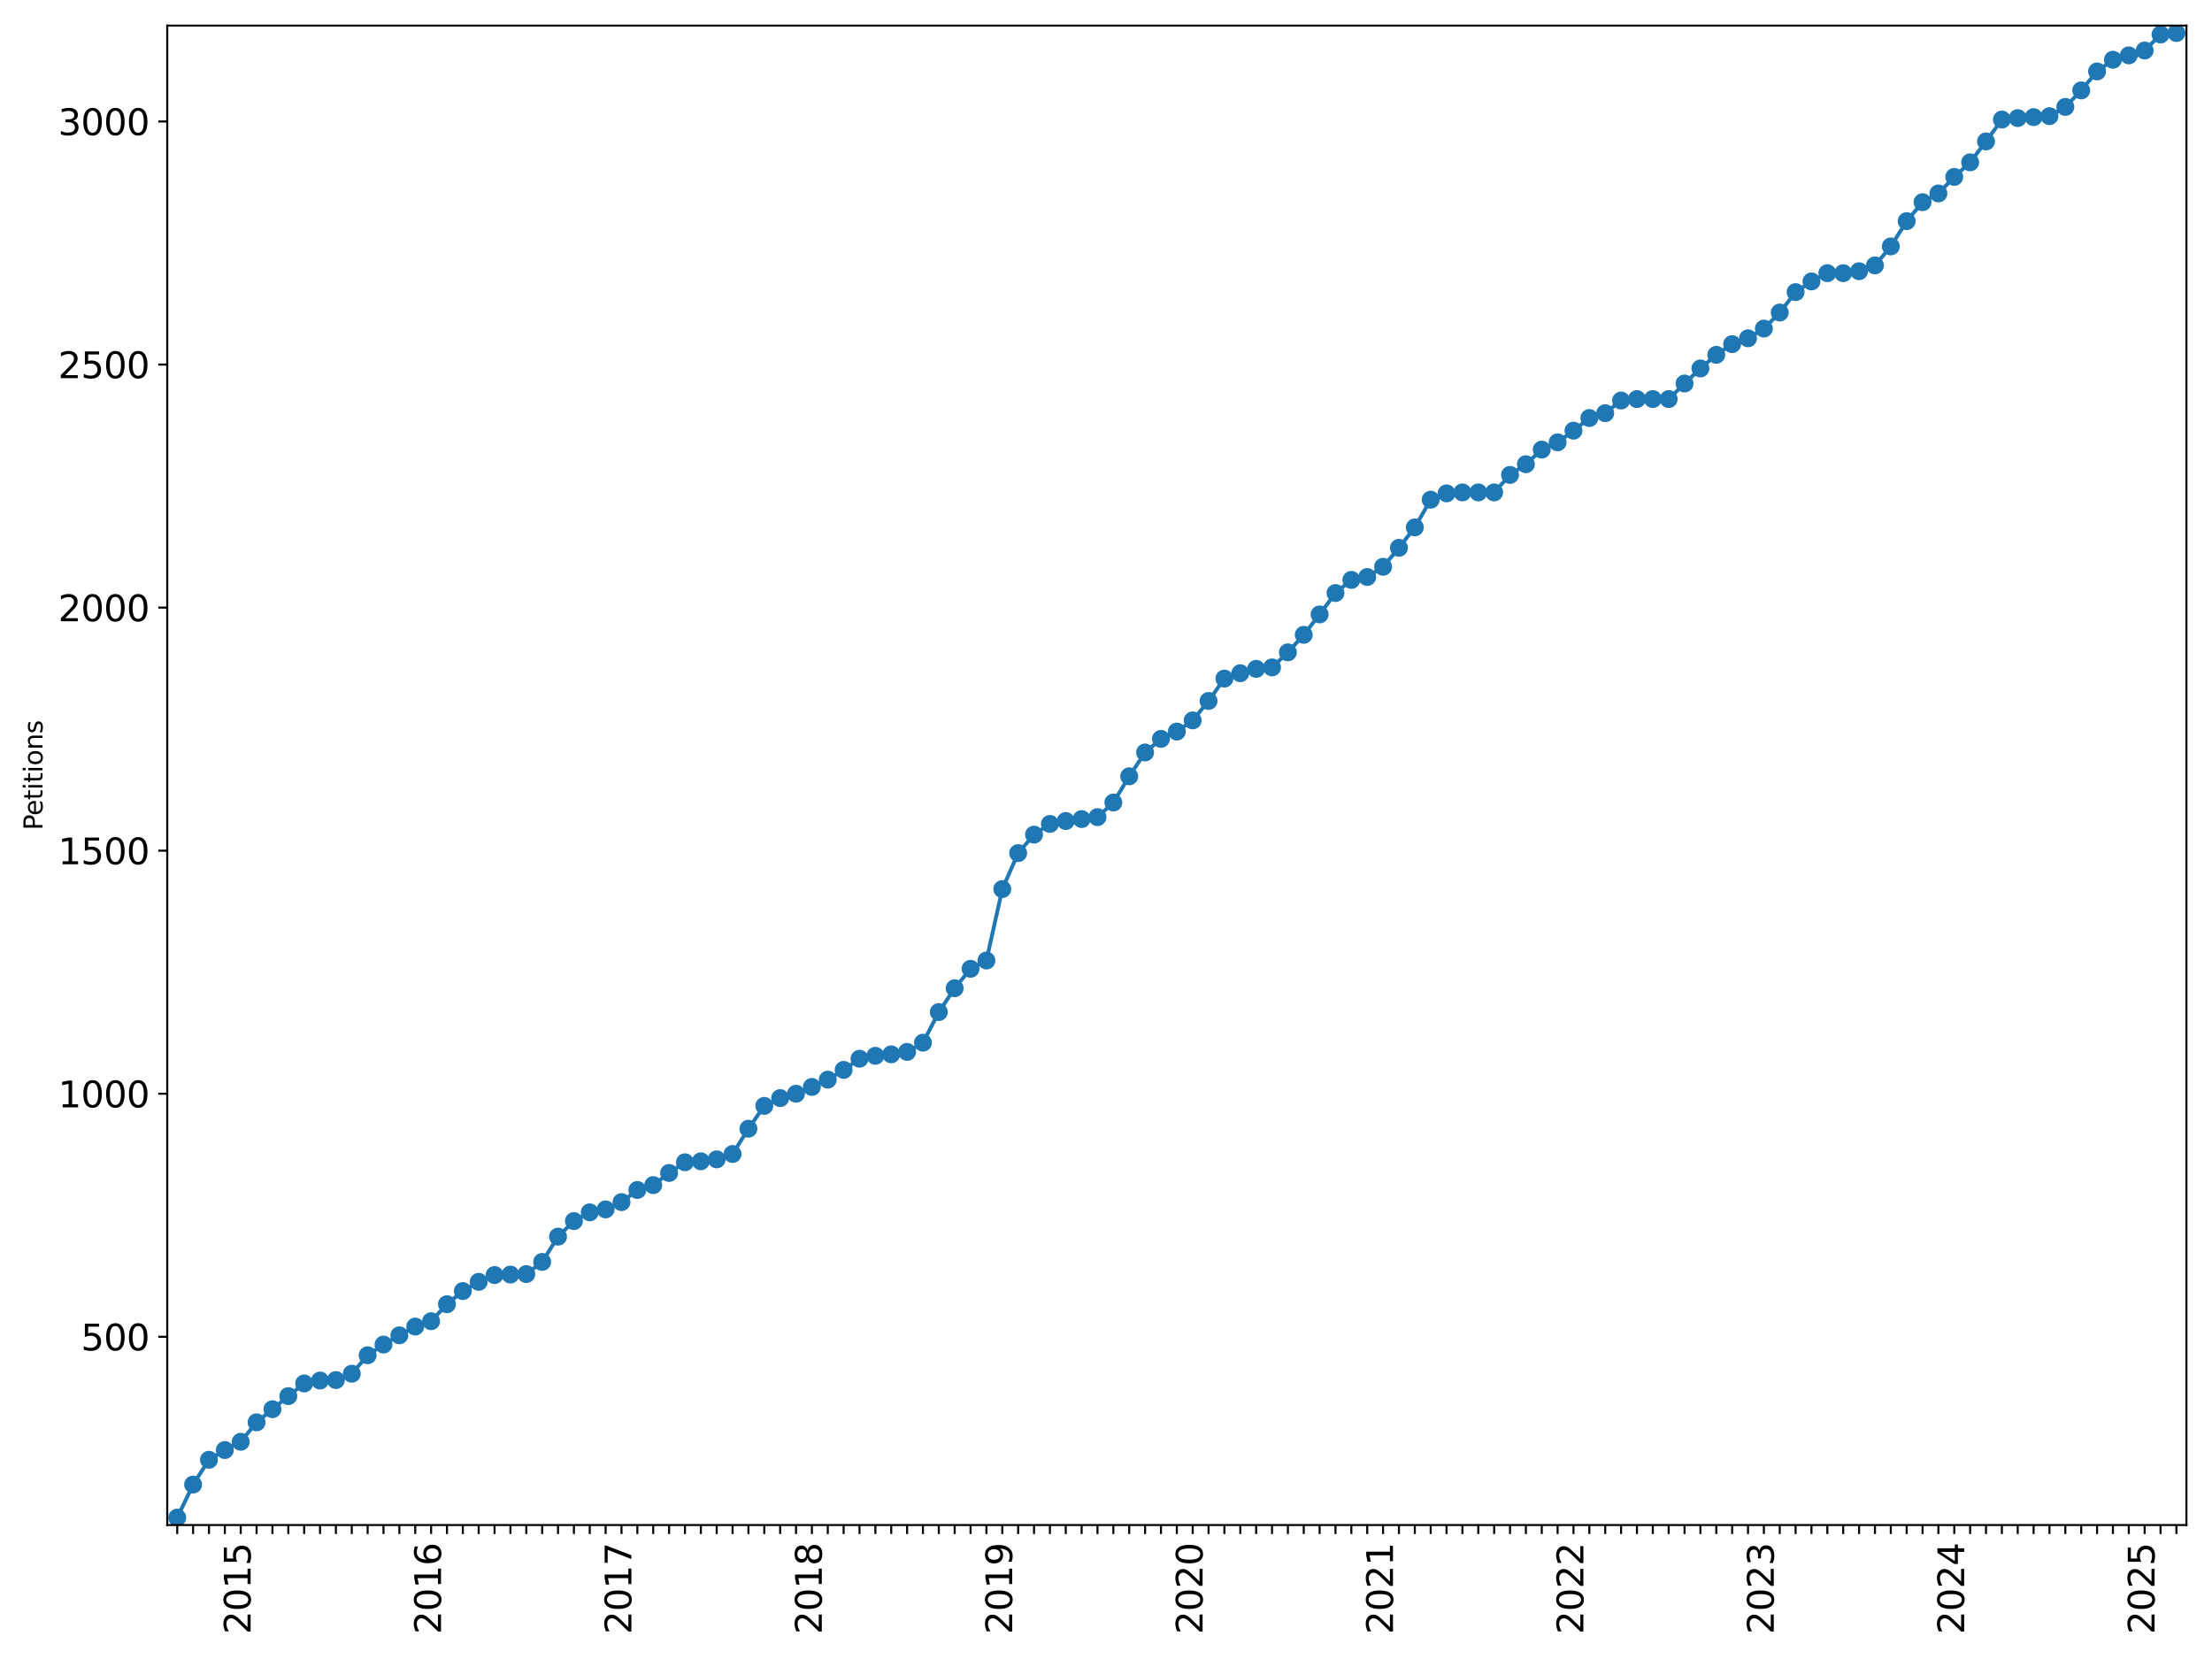 <?xml version="1.0" encoding="utf-8" standalone="no"?>
<!DOCTYPE svg PUBLIC "-//W3C//DTD SVG 1.1//EN"
  "http://www.w3.org/Graphics/SVG/1.1/DTD/svg11.dtd">
<svg xmlns:xlink="http://www.w3.org/1999/xlink" width="864pt" height="648pt" viewBox="0 0 864 648" xmlns="http://www.w3.org/2000/svg" version="1.1">
 <defs>
  <style type="text/css">*{stroke-linejoin: round; stroke-linecap: butt}</style>
 </defs>
 <g id="figure_1">
  <g id="patch_1">
   <path d="M 0 648 
L 864 648 
L 864 0 
L 0 0 
z
" style="fill: #ffffff"/>
  </g>
  <g id="axes_1">
   <g id="patch_2">
    <path d="M 65.325 595.675 
L 854 595.675 
L 854 10 
L 65.325 10 
z
" style="fill: #ffffff"/>
   </g>
   <g id="matplotlib.axis_1">
    <g id="xtick_1">
     <g id="line2d_1">
      <defs>
       <path id="m53dbce9180" d="M 0 0 
L 0 3.5 
" style="stroke: #000000; stroke-width: 0.8"/>
      </defs>
      <g>
       <use xlink:href="#m53dbce9180" x="69.229" y="595.675" style="stroke: #000000; stroke-width: 0.8"/>
      </g>
     </g>
    </g>
    <g id="xtick_2">
     <g id="line2d_2">
      <g>
       <use xlink:href="#m53dbce9180" x="75.427" y="595.675" style="stroke: #000000; stroke-width: 0.8"/>
      </g>
     </g>
    </g>
    <g id="xtick_3">
     <g id="line2d_3">
      <g>
       <use xlink:href="#m53dbce9180" x="81.624" y="595.675" style="stroke: #000000; stroke-width: 0.8"/>
      </g>
     </g>
    </g>
    <g id="xtick_4">
     <g id="line2d_4">
      <g>
       <use xlink:href="#m53dbce9180" x="87.821" y="595.675" style="stroke: #000000; stroke-width: 0.8"/>
      </g>
     </g>
    </g>
    <g id="xtick_5">
     <g id="line2d_5">
      <g>
       <use xlink:href="#m53dbce9180" x="94.019" y="595.675" style="stroke: #000000; stroke-width: 0.8"/>
      </g>
     </g>
     <g id="text_1">
      <!-- 2015 -->
      <g transform="translate(97.882 638.305) rotate(-90) scale(0.14 -0.14)">
       <defs>
        <path id="DejaVuSans-32" d="M 1228 531 
L 3431 531 
L 3431 0 
L 469 0 
L 469 531 
Q 828 903 1448 1529 
Q 2069 2156 2228 2338 
Q 2531 2678 2651 2914 
Q 2772 3150 2772 3378 
Q 2772 3750 2511 3984 
Q 2250 4219 1831 4219 
Q 1534 4219 1204 4116 
Q 875 4013 500 3803 
L 500 4441 
Q 881 4594 1212 4672 
Q 1544 4750 1819 4750 
Q 2544 4750 2975 4387 
Q 3406 4025 3406 3419 
Q 3406 3131 3298 2873 
Q 3191 2616 2906 2266 
Q 2828 2175 2409 1742 
Q 1991 1309 1228 531 
z
" transform="scale(0.016)"/>
        <path id="DejaVuSans-30" d="M 2034 4250 
Q 1547 4250 1301 3770 
Q 1056 3291 1056 2328 
Q 1056 1369 1301 889 
Q 1547 409 2034 409 
Q 2525 409 2770 889 
Q 3016 1369 3016 2328 
Q 3016 3291 2770 3770 
Q 2525 4250 2034 4250 
z
M 2034 4750 
Q 2819 4750 3233 4129 
Q 3647 3509 3647 2328 
Q 3647 1150 3233 529 
Q 2819 -91 2034 -91 
Q 1250 -91 836 529 
Q 422 1150 422 2328 
Q 422 3509 836 4129 
Q 1250 4750 2034 4750 
z
" transform="scale(0.016)"/>
        <path id="DejaVuSans-31" d="M 794 531 
L 1825 531 
L 1825 4091 
L 703 3866 
L 703 4441 
L 1819 4666 
L 2450 4666 
L 2450 531 
L 3481 531 
L 3481 0 
L 794 0 
L 794 531 
z
" transform="scale(0.016)"/>
        <path id="DejaVuSans-35" d="M 691 4666 
L 3169 4666 
L 3169 4134 
L 1269 4134 
L 1269 2991 
Q 1406 3038 1543 3061 
Q 1681 3084 1819 3084 
Q 2600 3084 3056 2656 
Q 3513 2228 3513 1497 
Q 3513 744 3044 326 
Q 2575 -91 1722 -91 
Q 1428 -91 1123 -41 
Q 819 9 494 109 
L 494 744 
Q 775 591 1075 516 
Q 1375 441 1709 441 
Q 2250 441 2565 725 
Q 2881 1009 2881 1497 
Q 2881 1984 2565 2268 
Q 2250 2553 1709 2553 
Q 1456 2553 1204 2497 
Q 953 2441 691 2322 
L 691 4666 
z
" transform="scale(0.016)"/>
       </defs>
       <use xlink:href="#DejaVuSans-32"/>
       <use xlink:href="#DejaVuSans-30" x="63.623"/>
       <use xlink:href="#DejaVuSans-31" x="127.246"/>
       <use xlink:href="#DejaVuSans-35" x="190.869"/>
      </g>
     </g>
    </g>
    <g id="xtick_6">
     <g id="line2d_6">
      <g>
       <use xlink:href="#m53dbce9180" x="100.216" y="595.675" style="stroke: #000000; stroke-width: 0.8"/>
      </g>
     </g>
    </g>
    <g id="xtick_7">
     <g id="line2d_7">
      <g>
       <use xlink:href="#m53dbce9180" x="106.413" y="595.675" style="stroke: #000000; stroke-width: 0.8"/>
      </g>
     </g>
    </g>
    <g id="xtick_8">
     <g id="line2d_8">
      <g>
       <use xlink:href="#m53dbce9180" x="112.611" y="595.675" style="stroke: #000000; stroke-width: 0.8"/>
      </g>
     </g>
    </g>
    <g id="xtick_9">
     <g id="line2d_9">
      <g>
       <use xlink:href="#m53dbce9180" x="118.808" y="595.675" style="stroke: #000000; stroke-width: 0.8"/>
      </g>
     </g>
    </g>
    <g id="xtick_10">
     <g id="line2d_10">
      <g>
       <use xlink:href="#m53dbce9180" x="125.005" y="595.675" style="stroke: #000000; stroke-width: 0.8"/>
      </g>
     </g>
    </g>
    <g id="xtick_11">
     <g id="line2d_11">
      <g>
       <use xlink:href="#m53dbce9180" x="131.203" y="595.675" style="stroke: #000000; stroke-width: 0.8"/>
      </g>
     </g>
    </g>
    <g id="xtick_12">
     <g id="line2d_12">
      <g>
       <use xlink:href="#m53dbce9180" x="137.4" y="595.675" style="stroke: #000000; stroke-width: 0.8"/>
      </g>
     </g>
    </g>
    <g id="xtick_13">
     <g id="line2d_13">
      <g>
       <use xlink:href="#m53dbce9180" x="143.598" y="595.675" style="stroke: #000000; stroke-width: 0.8"/>
      </g>
     </g>
    </g>
    <g id="xtick_14">
     <g id="line2d_14">
      <g>
       <use xlink:href="#m53dbce9180" x="149.795" y="595.675" style="stroke: #000000; stroke-width: 0.8"/>
      </g>
     </g>
    </g>
    <g id="xtick_15">
     <g id="line2d_15">
      <g>
       <use xlink:href="#m53dbce9180" x="155.992" y="595.675" style="stroke: #000000; stroke-width: 0.8"/>
      </g>
     </g>
    </g>
    <g id="xtick_16">
     <g id="line2d_16">
      <g>
       <use xlink:href="#m53dbce9180" x="162.19" y="595.675" style="stroke: #000000; stroke-width: 0.8"/>
      </g>
     </g>
    </g>
    <g id="xtick_17">
     <g id="line2d_17">
      <g>
       <use xlink:href="#m53dbce9180" x="168.387" y="595.675" style="stroke: #000000; stroke-width: 0.8"/>
      </g>
     </g>
     <g id="text_2">
      <!-- 2016 -->
      <g transform="translate(172.25 638.305) rotate(-90) scale(0.14 -0.14)">
       <defs>
        <path id="DejaVuSans-36" d="M 2113 2584 
Q 1688 2584 1439 2293 
Q 1191 2003 1191 1497 
Q 1191 994 1439 701 
Q 1688 409 2113 409 
Q 2538 409 2786 701 
Q 3034 994 3034 1497 
Q 3034 2003 2786 2293 
Q 2538 2584 2113 2584 
z
M 3366 4563 
L 3366 3988 
Q 3128 4100 2886 4159 
Q 2644 4219 2406 4219 
Q 1781 4219 1451 3797 
Q 1122 3375 1075 2522 
Q 1259 2794 1537 2939 
Q 1816 3084 2150 3084 
Q 2853 3084 3261 2657 
Q 3669 2231 3669 1497 
Q 3669 778 3244 343 
Q 2819 -91 2113 -91 
Q 1303 -91 875 529 
Q 447 1150 447 2328 
Q 447 3434 972 4092 
Q 1497 4750 2381 4750 
Q 2619 4750 2861 4703 
Q 3103 4656 3366 4563 
z
" transform="scale(0.016)"/>
       </defs>
       <use xlink:href="#DejaVuSans-32"/>
       <use xlink:href="#DejaVuSans-30" x="63.623"/>
       <use xlink:href="#DejaVuSans-31" x="127.246"/>
       <use xlink:href="#DejaVuSans-36" x="190.869"/>
      </g>
     </g>
    </g>
    <g id="xtick_18">
     <g id="line2d_18">
      <g>
       <use xlink:href="#m53dbce9180" x="174.584" y="595.675" style="stroke: #000000; stroke-width: 0.8"/>
      </g>
     </g>
    </g>
    <g id="xtick_19">
     <g id="line2d_19">
      <g>
       <use xlink:href="#m53dbce9180" x="180.782" y="595.675" style="stroke: #000000; stroke-width: 0.8"/>
      </g>
     </g>
    </g>
    <g id="xtick_20">
     <g id="line2d_20">
      <g>
       <use xlink:href="#m53dbce9180" x="186.979" y="595.675" style="stroke: #000000; stroke-width: 0.8"/>
      </g>
     </g>
    </g>
    <g id="xtick_21">
     <g id="line2d_21">
      <g>
       <use xlink:href="#m53dbce9180" x="193.176" y="595.675" style="stroke: #000000; stroke-width: 0.8"/>
      </g>
     </g>
    </g>
    <g id="xtick_22">
     <g id="line2d_22">
      <g>
       <use xlink:href="#m53dbce9180" x="199.374" y="595.675" style="stroke: #000000; stroke-width: 0.8"/>
      </g>
     </g>
    </g>
    <g id="xtick_23">
     <g id="line2d_23">
      <g>
       <use xlink:href="#m53dbce9180" x="205.571" y="595.675" style="stroke: #000000; stroke-width: 0.8"/>
      </g>
     </g>
    </g>
    <g id="xtick_24">
     <g id="line2d_24">
      <g>
       <use xlink:href="#m53dbce9180" x="211.768" y="595.675" style="stroke: #000000; stroke-width: 0.8"/>
      </g>
     </g>
    </g>
    <g id="xtick_25">
     <g id="line2d_25">
      <g>
       <use xlink:href="#m53dbce9180" x="217.966" y="595.675" style="stroke: #000000; stroke-width: 0.8"/>
      </g>
     </g>
    </g>
    <g id="xtick_26">
     <g id="line2d_26">
      <g>
       <use xlink:href="#m53dbce9180" x="224.163" y="595.675" style="stroke: #000000; stroke-width: 0.8"/>
      </g>
     </g>
    </g>
    <g id="xtick_27">
     <g id="line2d_27">
      <g>
       <use xlink:href="#m53dbce9180" x="230.36" y="595.675" style="stroke: #000000; stroke-width: 0.8"/>
      </g>
     </g>
    </g>
    <g id="xtick_28">
     <g id="line2d_28">
      <g>
       <use xlink:href="#m53dbce9180" x="236.558" y="595.675" style="stroke: #000000; stroke-width: 0.8"/>
      </g>
     </g>
    </g>
    <g id="xtick_29">
     <g id="line2d_29">
      <g>
       <use xlink:href="#m53dbce9180" x="242.755" y="595.675" style="stroke: #000000; stroke-width: 0.8"/>
      </g>
     </g>
     <g id="text_3">
      <!-- 2017 -->
      <g transform="translate(246.618 638.305) rotate(-90) scale(0.14 -0.14)">
       <defs>
        <path id="DejaVuSans-37" d="M 525 4666 
L 3525 4666 
L 3525 4397 
L 1831 0 
L 1172 0 
L 2766 4134 
L 525 4134 
L 525 4666 
z
" transform="scale(0.016)"/>
       </defs>
       <use xlink:href="#DejaVuSans-32"/>
       <use xlink:href="#DejaVuSans-30" x="63.623"/>
       <use xlink:href="#DejaVuSans-31" x="127.246"/>
       <use xlink:href="#DejaVuSans-37" x="190.869"/>
      </g>
     </g>
    </g>
    <g id="xtick_30">
     <g id="line2d_30">
      <g>
       <use xlink:href="#m53dbce9180" x="248.953" y="595.675" style="stroke: #000000; stroke-width: 0.8"/>
      </g>
     </g>
    </g>
    <g id="xtick_31">
     <g id="line2d_31">
      <g>
       <use xlink:href="#m53dbce9180" x="255.15" y="595.675" style="stroke: #000000; stroke-width: 0.8"/>
      </g>
     </g>
    </g>
    <g id="xtick_32">
     <g id="line2d_32">
      <g>
       <use xlink:href="#m53dbce9180" x="261.347" y="595.675" style="stroke: #000000; stroke-width: 0.8"/>
      </g>
     </g>
    </g>
    <g id="xtick_33">
     <g id="line2d_33">
      <g>
       <use xlink:href="#m53dbce9180" x="267.545" y="595.675" style="stroke: #000000; stroke-width: 0.8"/>
      </g>
     </g>
    </g>
    <g id="xtick_34">
     <g id="line2d_34">
      <g>
       <use xlink:href="#m53dbce9180" x="273.742" y="595.675" style="stroke: #000000; stroke-width: 0.8"/>
      </g>
     </g>
    </g>
    <g id="xtick_35">
     <g id="line2d_35">
      <g>
       <use xlink:href="#m53dbce9180" x="279.939" y="595.675" style="stroke: #000000; stroke-width: 0.8"/>
      </g>
     </g>
    </g>
    <g id="xtick_36">
     <g id="line2d_36">
      <g>
       <use xlink:href="#m53dbce9180" x="286.137" y="595.675" style="stroke: #000000; stroke-width: 0.8"/>
      </g>
     </g>
    </g>
    <g id="xtick_37">
     <g id="line2d_37">
      <g>
       <use xlink:href="#m53dbce9180" x="292.334" y="595.675" style="stroke: #000000; stroke-width: 0.8"/>
      </g>
     </g>
    </g>
    <g id="xtick_38">
     <g id="line2d_38">
      <g>
       <use xlink:href="#m53dbce9180" x="298.531" y="595.675" style="stroke: #000000; stroke-width: 0.8"/>
      </g>
     </g>
    </g>
    <g id="xtick_39">
     <g id="line2d_39">
      <g>
       <use xlink:href="#m53dbce9180" x="304.729" y="595.675" style="stroke: #000000; stroke-width: 0.8"/>
      </g>
     </g>
    </g>
    <g id="xtick_40">
     <g id="line2d_40">
      <g>
       <use xlink:href="#m53dbce9180" x="310.926" y="595.675" style="stroke: #000000; stroke-width: 0.8"/>
      </g>
     </g>
    </g>
    <g id="xtick_41">
     <g id="line2d_41">
      <g>
       <use xlink:href="#m53dbce9180" x="317.123" y="595.675" style="stroke: #000000; stroke-width: 0.8"/>
      </g>
     </g>
     <g id="text_4">
      <!-- 2018 -->
      <g transform="translate(320.987 638.305) rotate(-90) scale(0.14 -0.14)">
       <defs>
        <path id="DejaVuSans-38" d="M 2034 2216 
Q 1584 2216 1326 1975 
Q 1069 1734 1069 1313 
Q 1069 891 1326 650 
Q 1584 409 2034 409 
Q 2484 409 2743 651 
Q 3003 894 3003 1313 
Q 3003 1734 2745 1975 
Q 2488 2216 2034 2216 
z
M 1403 2484 
Q 997 2584 770 2862 
Q 544 3141 544 3541 
Q 544 4100 942 4425 
Q 1341 4750 2034 4750 
Q 2731 4750 3128 4425 
Q 3525 4100 3525 3541 
Q 3525 3141 3298 2862 
Q 3072 2584 2669 2484 
Q 3125 2378 3379 2068 
Q 3634 1759 3634 1313 
Q 3634 634 3220 271 
Q 2806 -91 2034 -91 
Q 1263 -91 848 271 
Q 434 634 434 1313 
Q 434 1759 690 2068 
Q 947 2378 1403 2484 
z
M 1172 3481 
Q 1172 3119 1398 2916 
Q 1625 2713 2034 2713 
Q 2441 2713 2670 2916 
Q 2900 3119 2900 3481 
Q 2900 3844 2670 4047 
Q 2441 4250 2034 4250 
Q 1625 4250 1398 4047 
Q 1172 3844 1172 3481 
z
" transform="scale(0.016)"/>
       </defs>
       <use xlink:href="#DejaVuSans-32"/>
       <use xlink:href="#DejaVuSans-30" x="63.623"/>
       <use xlink:href="#DejaVuSans-31" x="127.246"/>
       <use xlink:href="#DejaVuSans-38" x="190.869"/>
      </g>
     </g>
    </g>
    <g id="xtick_42">
     <g id="line2d_42">
      <g>
       <use xlink:href="#m53dbce9180" x="323.321" y="595.675" style="stroke: #000000; stroke-width: 0.8"/>
      </g>
     </g>
    </g>
    <g id="xtick_43">
     <g id="line2d_43">
      <g>
       <use xlink:href="#m53dbce9180" x="329.518" y="595.675" style="stroke: #000000; stroke-width: 0.8"/>
      </g>
     </g>
    </g>
    <g id="xtick_44">
     <g id="line2d_44">
      <g>
       <use xlink:href="#m53dbce9180" x="335.715" y="595.675" style="stroke: #000000; stroke-width: 0.8"/>
      </g>
     </g>
    </g>
    <g id="xtick_45">
     <g id="line2d_45">
      <g>
       <use xlink:href="#m53dbce9180" x="341.913" y="595.675" style="stroke: #000000; stroke-width: 0.8"/>
      </g>
     </g>
    </g>
    <g id="xtick_46">
     <g id="line2d_46">
      <g>
       <use xlink:href="#m53dbce9180" x="348.11" y="595.675" style="stroke: #000000; stroke-width: 0.8"/>
      </g>
     </g>
    </g>
    <g id="xtick_47">
     <g id="line2d_47">
      <g>
       <use xlink:href="#m53dbce9180" x="354.308" y="595.675" style="stroke: #000000; stroke-width: 0.8"/>
      </g>
     </g>
    </g>
    <g id="xtick_48">
     <g id="line2d_48">
      <g>
       <use xlink:href="#m53dbce9180" x="360.505" y="595.675" style="stroke: #000000; stroke-width: 0.8"/>
      </g>
     </g>
    </g>
    <g id="xtick_49">
     <g id="line2d_49">
      <g>
       <use xlink:href="#m53dbce9180" x="366.702" y="595.675" style="stroke: #000000; stroke-width: 0.8"/>
      </g>
     </g>
    </g>
    <g id="xtick_50">
     <g id="line2d_50">
      <g>
       <use xlink:href="#m53dbce9180" x="372.9" y="595.675" style="stroke: #000000; stroke-width: 0.8"/>
      </g>
     </g>
    </g>
    <g id="xtick_51">
     <g id="line2d_51">
      <g>
       <use xlink:href="#m53dbce9180" x="379.097" y="595.675" style="stroke: #000000; stroke-width: 0.8"/>
      </g>
     </g>
    </g>
    <g id="xtick_52">
     <g id="line2d_52">
      <g>
       <use xlink:href="#m53dbce9180" x="385.294" y="595.675" style="stroke: #000000; stroke-width: 0.8"/>
      </g>
     </g>
    </g>
    <g id="xtick_53">
     <g id="line2d_53">
      <g>
       <use xlink:href="#m53dbce9180" x="391.492" y="595.675" style="stroke: #000000; stroke-width: 0.8"/>
      </g>
     </g>
     <g id="text_5">
      <!-- 2019 -->
      <g transform="translate(395.355 638.305) rotate(-90) scale(0.14 -0.14)">
       <defs>
        <path id="DejaVuSans-39" d="M 703 97 
L 703 672 
Q 941 559 1184 500 
Q 1428 441 1663 441 
Q 2288 441 2617 861 
Q 2947 1281 2994 2138 
Q 2813 1869 2534 1725 
Q 2256 1581 1919 1581 
Q 1219 1581 811 2004 
Q 403 2428 403 3163 
Q 403 3881 828 4315 
Q 1253 4750 1959 4750 
Q 2769 4750 3195 4129 
Q 3622 3509 3622 2328 
Q 3622 1225 3098 567 
Q 2575 -91 1691 -91 
Q 1453 -91 1209 -44 
Q 966 3 703 97 
z
M 1959 2075 
Q 2384 2075 2632 2365 
Q 2881 2656 2881 3163 
Q 2881 3666 2632 3958 
Q 2384 4250 1959 4250 
Q 1534 4250 1286 3958 
Q 1038 3666 1038 3163 
Q 1038 2656 1286 2365 
Q 1534 2075 1959 2075 
z
" transform="scale(0.016)"/>
       </defs>
       <use xlink:href="#DejaVuSans-32"/>
       <use xlink:href="#DejaVuSans-30" x="63.623"/>
       <use xlink:href="#DejaVuSans-31" x="127.246"/>
       <use xlink:href="#DejaVuSans-39" x="190.869"/>
      </g>
     </g>
    </g>
    <g id="xtick_54">
     <g id="line2d_54">
      <g>
       <use xlink:href="#m53dbce9180" x="397.689" y="595.675" style="stroke: #000000; stroke-width: 0.8"/>
      </g>
     </g>
    </g>
    <g id="xtick_55">
     <g id="line2d_55">
      <g>
       <use xlink:href="#m53dbce9180" x="403.886" y="595.675" style="stroke: #000000; stroke-width: 0.8"/>
      </g>
     </g>
    </g>
    <g id="xtick_56">
     <g id="line2d_56">
      <g>
       <use xlink:href="#m53dbce9180" x="410.084" y="595.675" style="stroke: #000000; stroke-width: 0.8"/>
      </g>
     </g>
    </g>
    <g id="xtick_57">
     <g id="line2d_57">
      <g>
       <use xlink:href="#m53dbce9180" x="416.281" y="595.675" style="stroke: #000000; stroke-width: 0.8"/>
      </g>
     </g>
    </g>
    <g id="xtick_58">
     <g id="line2d_58">
      <g>
       <use xlink:href="#m53dbce9180" x="422.478" y="595.675" style="stroke: #000000; stroke-width: 0.8"/>
      </g>
     </g>
    </g>
    <g id="xtick_59">
     <g id="line2d_59">
      <g>
       <use xlink:href="#m53dbce9180" x="428.676" y="595.675" style="stroke: #000000; stroke-width: 0.8"/>
      </g>
     </g>
    </g>
    <g id="xtick_60">
     <g id="line2d_60">
      <g>
       <use xlink:href="#m53dbce9180" x="434.873" y="595.675" style="stroke: #000000; stroke-width: 0.8"/>
      </g>
     </g>
    </g>
    <g id="xtick_61">
     <g id="line2d_61">
      <g>
       <use xlink:href="#m53dbce9180" x="441.07" y="595.675" style="stroke: #000000; stroke-width: 0.8"/>
      </g>
     </g>
    </g>
    <g id="xtick_62">
     <g id="line2d_62">
      <g>
       <use xlink:href="#m53dbce9180" x="447.268" y="595.675" style="stroke: #000000; stroke-width: 0.8"/>
      </g>
     </g>
    </g>
    <g id="xtick_63">
     <g id="line2d_63">
      <g>
       <use xlink:href="#m53dbce9180" x="453.465" y="595.675" style="stroke: #000000; stroke-width: 0.8"/>
      </g>
     </g>
    </g>
    <g id="xtick_64">
     <g id="line2d_64">
      <g>
       <use xlink:href="#m53dbce9180" x="459.663" y="595.675" style="stroke: #000000; stroke-width: 0.8"/>
      </g>
     </g>
    </g>
    <g id="xtick_65">
     <g id="line2d_65">
      <g>
       <use xlink:href="#m53dbce9180" x="465.86" y="595.675" style="stroke: #000000; stroke-width: 0.8"/>
      </g>
     </g>
     <g id="text_6">
      <!-- 2020 -->
      <g transform="translate(469.723 638.305) rotate(-90) scale(0.14 -0.14)">
       <use xlink:href="#DejaVuSans-32"/>
       <use xlink:href="#DejaVuSans-30" x="63.623"/>
       <use xlink:href="#DejaVuSans-32" x="127.246"/>
       <use xlink:href="#DejaVuSans-30" x="190.869"/>
      </g>
     </g>
    </g>
    <g id="xtick_66">
     <g id="line2d_66">
      <g>
       <use xlink:href="#m53dbce9180" x="472.057" y="595.675" style="stroke: #000000; stroke-width: 0.8"/>
      </g>
     </g>
    </g>
    <g id="xtick_67">
     <g id="line2d_67">
      <g>
       <use xlink:href="#m53dbce9180" x="478.255" y="595.675" style="stroke: #000000; stroke-width: 0.8"/>
      </g>
     </g>
    </g>
    <g id="xtick_68">
     <g id="line2d_68">
      <g>
       <use xlink:href="#m53dbce9180" x="484.452" y="595.675" style="stroke: #000000; stroke-width: 0.8"/>
      </g>
     </g>
    </g>
    <g id="xtick_69">
     <g id="line2d_69">
      <g>
       <use xlink:href="#m53dbce9180" x="490.649" y="595.675" style="stroke: #000000; stroke-width: 0.8"/>
      </g>
     </g>
    </g>
    <g id="xtick_70">
     <g id="line2d_70">
      <g>
       <use xlink:href="#m53dbce9180" x="496.847" y="595.675" style="stroke: #000000; stroke-width: 0.8"/>
      </g>
     </g>
    </g>
    <g id="xtick_71">
     <g id="line2d_71">
      <g>
       <use xlink:href="#m53dbce9180" x="503.044" y="595.675" style="stroke: #000000; stroke-width: 0.8"/>
      </g>
     </g>
    </g>
    <g id="xtick_72">
     <g id="line2d_72">
      <g>
       <use xlink:href="#m53dbce9180" x="509.241" y="595.675" style="stroke: #000000; stroke-width: 0.8"/>
      </g>
     </g>
    </g>
    <g id="xtick_73">
     <g id="line2d_73">
      <g>
       <use xlink:href="#m53dbce9180" x="515.439" y="595.675" style="stroke: #000000; stroke-width: 0.8"/>
      </g>
     </g>
    </g>
    <g id="xtick_74">
     <g id="line2d_74">
      <g>
       <use xlink:href="#m53dbce9180" x="521.636" y="595.675" style="stroke: #000000; stroke-width: 0.8"/>
      </g>
     </g>
    </g>
    <g id="xtick_75">
     <g id="line2d_75">
      <g>
       <use xlink:href="#m53dbce9180" x="527.833" y="595.675" style="stroke: #000000; stroke-width: 0.8"/>
      </g>
     </g>
    </g>
    <g id="xtick_76">
     <g id="line2d_76">
      <g>
       <use xlink:href="#m53dbce9180" x="534.031" y="595.675" style="stroke: #000000; stroke-width: 0.8"/>
      </g>
     </g>
    </g>
    <g id="xtick_77">
     <g id="line2d_77">
      <g>
       <use xlink:href="#m53dbce9180" x="540.228" y="595.675" style="stroke: #000000; stroke-width: 0.8"/>
      </g>
     </g>
     <g id="text_7">
      <!-- 2021 -->
      <g transform="translate(544.091 638.305) rotate(-90) scale(0.14 -0.14)">
       <use xlink:href="#DejaVuSans-32"/>
       <use xlink:href="#DejaVuSans-30" x="63.623"/>
       <use xlink:href="#DejaVuSans-32" x="127.246"/>
       <use xlink:href="#DejaVuSans-31" x="190.869"/>
      </g>
     </g>
    </g>
    <g id="xtick_78">
     <g id="line2d_78">
      <g>
       <use xlink:href="#m53dbce9180" x="546.425" y="595.675" style="stroke: #000000; stroke-width: 0.8"/>
      </g>
     </g>
    </g>
    <g id="xtick_79">
     <g id="line2d_79">
      <g>
       <use xlink:href="#m53dbce9180" x="552.623" y="595.675" style="stroke: #000000; stroke-width: 0.8"/>
      </g>
     </g>
    </g>
    <g id="xtick_80">
     <g id="line2d_80">
      <g>
       <use xlink:href="#m53dbce9180" x="558.82" y="595.675" style="stroke: #000000; stroke-width: 0.8"/>
      </g>
     </g>
    </g>
    <g id="xtick_81">
     <g id="line2d_81">
      <g>
       <use xlink:href="#m53dbce9180" x="565.017" y="595.675" style="stroke: #000000; stroke-width: 0.8"/>
      </g>
     </g>
    </g>
    <g id="xtick_82">
     <g id="line2d_82">
      <g>
       <use xlink:href="#m53dbce9180" x="571.215" y="595.675" style="stroke: #000000; stroke-width: 0.8"/>
      </g>
     </g>
    </g>
    <g id="xtick_83">
     <g id="line2d_83">
      <g>
       <use xlink:href="#m53dbce9180" x="577.412" y="595.675" style="stroke: #000000; stroke-width: 0.8"/>
      </g>
     </g>
    </g>
    <g id="xtick_84">
     <g id="line2d_84">
      <g>
       <use xlink:href="#m53dbce9180" x="583.61" y="595.675" style="stroke: #000000; stroke-width: 0.8"/>
      </g>
     </g>
    </g>
    <g id="xtick_85">
     <g id="line2d_85">
      <g>
       <use xlink:href="#m53dbce9180" x="589.807" y="595.675" style="stroke: #000000; stroke-width: 0.8"/>
      </g>
     </g>
    </g>
    <g id="xtick_86">
     <g id="line2d_86">
      <g>
       <use xlink:href="#m53dbce9180" x="596.004" y="595.675" style="stroke: #000000; stroke-width: 0.8"/>
      </g>
     </g>
    </g>
    <g id="xtick_87">
     <g id="line2d_87">
      <g>
       <use xlink:href="#m53dbce9180" x="602.202" y="595.675" style="stroke: #000000; stroke-width: 0.8"/>
      </g>
     </g>
    </g>
    <g id="xtick_88">
     <g id="line2d_88">
      <g>
       <use xlink:href="#m53dbce9180" x="608.399" y="595.675" style="stroke: #000000; stroke-width: 0.8"/>
      </g>
     </g>
    </g>
    <g id="xtick_89">
     <g id="line2d_89">
      <g>
       <use xlink:href="#m53dbce9180" x="614.596" y="595.675" style="stroke: #000000; stroke-width: 0.8"/>
      </g>
     </g>
     <g id="text_8">
      <!-- 2022 -->
      <g transform="translate(618.459 638.305) rotate(-90) scale(0.14 -0.14)">
       <use xlink:href="#DejaVuSans-32"/>
       <use xlink:href="#DejaVuSans-30" x="63.623"/>
       <use xlink:href="#DejaVuSans-32" x="127.246"/>
       <use xlink:href="#DejaVuSans-32" x="190.869"/>
      </g>
     </g>
    </g>
    <g id="xtick_90">
     <g id="line2d_90">
      <g>
       <use xlink:href="#m53dbce9180" x="620.794" y="595.675" style="stroke: #000000; stroke-width: 0.8"/>
      </g>
     </g>
    </g>
    <g id="xtick_91">
     <g id="line2d_91">
      <g>
       <use xlink:href="#m53dbce9180" x="626.991" y="595.675" style="stroke: #000000; stroke-width: 0.8"/>
      </g>
     </g>
    </g>
    <g id="xtick_92">
     <g id="line2d_92">
      <g>
       <use xlink:href="#m53dbce9180" x="633.188" y="595.675" style="stroke: #000000; stroke-width: 0.8"/>
      </g>
     </g>
    </g>
    <g id="xtick_93">
     <g id="line2d_93">
      <g>
       <use xlink:href="#m53dbce9180" x="639.386" y="595.675" style="stroke: #000000; stroke-width: 0.8"/>
      </g>
     </g>
    </g>
    <g id="xtick_94">
     <g id="line2d_94">
      <g>
       <use xlink:href="#m53dbce9180" x="645.583" y="595.675" style="stroke: #000000; stroke-width: 0.8"/>
      </g>
     </g>
    </g>
    <g id="xtick_95">
     <g id="line2d_95">
      <g>
       <use xlink:href="#m53dbce9180" x="651.78" y="595.675" style="stroke: #000000; stroke-width: 0.8"/>
      </g>
     </g>
    </g>
    <g id="xtick_96">
     <g id="line2d_96">
      <g>
       <use xlink:href="#m53dbce9180" x="657.978" y="595.675" style="stroke: #000000; stroke-width: 0.8"/>
      </g>
     </g>
    </g>
    <g id="xtick_97">
     <g id="line2d_97">
      <g>
       <use xlink:href="#m53dbce9180" x="664.175" y="595.675" style="stroke: #000000; stroke-width: 0.8"/>
      </g>
     </g>
    </g>
    <g id="xtick_98">
     <g id="line2d_98">
      <g>
       <use xlink:href="#m53dbce9180" x="670.372" y="595.675" style="stroke: #000000; stroke-width: 0.8"/>
      </g>
     </g>
    </g>
    <g id="xtick_99">
     <g id="line2d_99">
      <g>
       <use xlink:href="#m53dbce9180" x="676.57" y="595.675" style="stroke: #000000; stroke-width: 0.8"/>
      </g>
     </g>
    </g>
    <g id="xtick_100">
     <g id="line2d_100">
      <g>
       <use xlink:href="#m53dbce9180" x="682.767" y="595.675" style="stroke: #000000; stroke-width: 0.8"/>
      </g>
     </g>
    </g>
    <g id="xtick_101">
     <g id="line2d_101">
      <g>
       <use xlink:href="#m53dbce9180" x="688.965" y="595.675" style="stroke: #000000; stroke-width: 0.8"/>
      </g>
     </g>
     <g id="text_9">
      <!-- 2023 -->
      <g transform="translate(692.828 638.305) rotate(-90) scale(0.14 -0.14)">
       <defs>
        <path id="DejaVuSans-33" d="M 2597 2516 
Q 3050 2419 3304 2112 
Q 3559 1806 3559 1356 
Q 3559 666 3084 287 
Q 2609 -91 1734 -91 
Q 1441 -91 1130 -33 
Q 819 25 488 141 
L 488 750 
Q 750 597 1062 519 
Q 1375 441 1716 441 
Q 2309 441 2620 675 
Q 2931 909 2931 1356 
Q 2931 1769 2642 2001 
Q 2353 2234 1838 2234 
L 1294 2234 
L 1294 2753 
L 1863 2753 
Q 2328 2753 2575 2939 
Q 2822 3125 2822 3475 
Q 2822 3834 2567 4026 
Q 2313 4219 1838 4219 
Q 1578 4219 1281 4162 
Q 984 4106 628 3988 
L 628 4550 
Q 988 4650 1302 4700 
Q 1616 4750 1894 4750 
Q 2613 4750 3031 4423 
Q 3450 4097 3450 3541 
Q 3450 3153 3228 2886 
Q 3006 2619 2597 2516 
z
" transform="scale(0.016)"/>
       </defs>
       <use xlink:href="#DejaVuSans-32"/>
       <use xlink:href="#DejaVuSans-30" x="63.623"/>
       <use xlink:href="#DejaVuSans-32" x="127.246"/>
       <use xlink:href="#DejaVuSans-33" x="190.869"/>
      </g>
     </g>
    </g>
    <g id="xtick_102">
     <g id="line2d_102">
      <g>
       <use xlink:href="#m53dbce9180" x="695.162" y="595.675" style="stroke: #000000; stroke-width: 0.8"/>
      </g>
     </g>
    </g>
    <g id="xtick_103">
     <g id="line2d_103">
      <g>
       <use xlink:href="#m53dbce9180" x="701.359" y="595.675" style="stroke: #000000; stroke-width: 0.8"/>
      </g>
     </g>
    </g>
    <g id="xtick_104">
     <g id="line2d_104">
      <g>
       <use xlink:href="#m53dbce9180" x="707.557" y="595.675" style="stroke: #000000; stroke-width: 0.8"/>
      </g>
     </g>
    </g>
    <g id="xtick_105">
     <g id="line2d_105">
      <g>
       <use xlink:href="#m53dbce9180" x="713.754" y="595.675" style="stroke: #000000; stroke-width: 0.8"/>
      </g>
     </g>
    </g>
    <g id="xtick_106">
     <g id="line2d_106">
      <g>
       <use xlink:href="#m53dbce9180" x="719.951" y="595.675" style="stroke: #000000; stroke-width: 0.8"/>
      </g>
     </g>
    </g>
    <g id="xtick_107">
     <g id="line2d_107">
      <g>
       <use xlink:href="#m53dbce9180" x="726.149" y="595.675" style="stroke: #000000; stroke-width: 0.8"/>
      </g>
     </g>
    </g>
    <g id="xtick_108">
     <g id="line2d_108">
      <g>
       <use xlink:href="#m53dbce9180" x="732.346" y="595.675" style="stroke: #000000; stroke-width: 0.8"/>
      </g>
     </g>
    </g>
    <g id="xtick_109">
     <g id="line2d_109">
      <g>
       <use xlink:href="#m53dbce9180" x="738.543" y="595.675" style="stroke: #000000; stroke-width: 0.8"/>
      </g>
     </g>
    </g>
    <g id="xtick_110">
     <g id="line2d_110">
      <g>
       <use xlink:href="#m53dbce9180" x="744.741" y="595.675" style="stroke: #000000; stroke-width: 0.8"/>
      </g>
     </g>
    </g>
    <g id="xtick_111">
     <g id="line2d_111">
      <g>
       <use xlink:href="#m53dbce9180" x="750.938" y="595.675" style="stroke: #000000; stroke-width: 0.8"/>
      </g>
     </g>
    </g>
    <g id="xtick_112">
     <g id="line2d_112">
      <g>
       <use xlink:href="#m53dbce9180" x="757.135" y="595.675" style="stroke: #000000; stroke-width: 0.8"/>
      </g>
     </g>
    </g>
    <g id="xtick_113">
     <g id="line2d_113">
      <g>
       <use xlink:href="#m53dbce9180" x="763.333" y="595.675" style="stroke: #000000; stroke-width: 0.8"/>
      </g>
     </g>
     <g id="text_10">
      <!-- 2024 -->
      <g transform="translate(767.196 638.305) rotate(-90) scale(0.14 -0.14)">
       <defs>
        <path id="DejaVuSans-34" d="M 2419 4116 
L 825 1625 
L 2419 1625 
L 2419 4116 
z
M 2253 4666 
L 3047 4666 
L 3047 1625 
L 3713 1625 
L 3713 1100 
L 3047 1100 
L 3047 0 
L 2419 0 
L 2419 1100 
L 313 1100 
L 313 1709 
L 2253 4666 
z
" transform="scale(0.016)"/>
       </defs>
       <use xlink:href="#DejaVuSans-32"/>
       <use xlink:href="#DejaVuSans-30" x="63.623"/>
       <use xlink:href="#DejaVuSans-32" x="127.246"/>
       <use xlink:href="#DejaVuSans-34" x="190.869"/>
      </g>
     </g>
    </g>
    <g id="xtick_114">
     <g id="line2d_114">
      <g>
       <use xlink:href="#m53dbce9180" x="769.53" y="595.675" style="stroke: #000000; stroke-width: 0.8"/>
      </g>
     </g>
    </g>
    <g id="xtick_115">
     <g id="line2d_115">
      <g>
       <use xlink:href="#m53dbce9180" x="775.727" y="595.675" style="stroke: #000000; stroke-width: 0.8"/>
      </g>
     </g>
    </g>
    <g id="xtick_116">
     <g id="line2d_116">
      <g>
       <use xlink:href="#m53dbce9180" x="781.925" y="595.675" style="stroke: #000000; stroke-width: 0.8"/>
      </g>
     </g>
    </g>
    <g id="xtick_117">
     <g id="line2d_117">
      <g>
       <use xlink:href="#m53dbce9180" x="788.122" y="595.675" style="stroke: #000000; stroke-width: 0.8"/>
      </g>
     </g>
    </g>
    <g id="xtick_118">
     <g id="line2d_118">
      <g>
       <use xlink:href="#m53dbce9180" x="794.32" y="595.675" style="stroke: #000000; stroke-width: 0.8"/>
      </g>
     </g>
    </g>
    <g id="xtick_119">
     <g id="line2d_119">
      <g>
       <use xlink:href="#m53dbce9180" x="800.517" y="595.675" style="stroke: #000000; stroke-width: 0.8"/>
      </g>
     </g>
    </g>
    <g id="xtick_120">
     <g id="line2d_120">
      <g>
       <use xlink:href="#m53dbce9180" x="806.714" y="595.675" style="stroke: #000000; stroke-width: 0.8"/>
      </g>
     </g>
    </g>
    <g id="xtick_121">
     <g id="line2d_121">
      <g>
       <use xlink:href="#m53dbce9180" x="812.912" y="595.675" style="stroke: #000000; stroke-width: 0.8"/>
      </g>
     </g>
    </g>
    <g id="xtick_122">
     <g id="line2d_122">
      <g>
       <use xlink:href="#m53dbce9180" x="819.109" y="595.675" style="stroke: #000000; stroke-width: 0.8"/>
      </g>
     </g>
    </g>
    <g id="xtick_123">
     <g id="line2d_123">
      <g>
       <use xlink:href="#m53dbce9180" x="825.306" y="595.675" style="stroke: #000000; stroke-width: 0.8"/>
      </g>
     </g>
    </g>
    <g id="xtick_124">
     <g id="line2d_124">
      <g>
       <use xlink:href="#m53dbce9180" x="831.504" y="595.675" style="stroke: #000000; stroke-width: 0.8"/>
      </g>
     </g>
    </g>
    <g id="xtick_125">
     <g id="line2d_125">
      <g>
       <use xlink:href="#m53dbce9180" x="837.701" y="595.675" style="stroke: #000000; stroke-width: 0.8"/>
      </g>
     </g>
     <g id="text_11">
      <!-- 2025 -->
      <g transform="translate(841.564 638.305) rotate(-90) scale(0.14 -0.14)">
       <use xlink:href="#DejaVuSans-32"/>
       <use xlink:href="#DejaVuSans-30" x="63.623"/>
       <use xlink:href="#DejaVuSans-32" x="127.246"/>
       <use xlink:href="#DejaVuSans-35" x="190.869"/>
      </g>
     </g>
    </g>
    <g id="xtick_126">
     <g id="line2d_126">
      <g>
       <use xlink:href="#m53dbce9180" x="843.898" y="595.675" style="stroke: #000000; stroke-width: 0.8"/>
      </g>
     </g>
    </g>
    <g id="xtick_127">
     <g id="line2d_127">
      <g>
       <use xlink:href="#m53dbce9180" x="850.096" y="595.675" style="stroke: #000000; stroke-width: 0.8"/>
      </g>
     </g>
    </g>
   </g>
   <g id="matplotlib.axis_2">
    <g id="ytick_1">
     <g id="line2d_128">
      <defs>
       <path id="m25ca81075c" d="M 0 0 
L -3.5 0 
" style="stroke: #000000; stroke-width: 0.8"/>
      </defs>
      <g>
       <use xlink:href="#m25ca81075c" x="65.325" y="522.142" style="stroke: #000000; stroke-width: 0.8"/>
      </g>
     </g>
     <g id="text_12">
      <!-- 500 -->
      <g transform="translate(31.602 527.461) scale(0.14 -0.14)">
       <use xlink:href="#DejaVuSans-35"/>
       <use xlink:href="#DejaVuSans-30" x="63.623"/>
       <use xlink:href="#DejaVuSans-30" x="127.246"/>
      </g>
     </g>
    </g>
    <g id="ytick_2">
     <g id="line2d_129">
      <g>
       <use xlink:href="#m25ca81075c" x="65.325" y="427.205" style="stroke: #000000; stroke-width: 0.8"/>
      </g>
     </g>
     <g id="text_13">
      <!-- 1000 -->
      <g transform="translate(22.695 432.524) scale(0.14 -0.14)">
       <use xlink:href="#DejaVuSans-31"/>
       <use xlink:href="#DejaVuSans-30" x="63.623"/>
       <use xlink:href="#DejaVuSans-30" x="127.246"/>
       <use xlink:href="#DejaVuSans-30" x="190.869"/>
      </g>
     </g>
    </g>
    <g id="ytick_3">
     <g id="line2d_130">
      <g>
       <use xlink:href="#m25ca81075c" x="65.325" y="332.268" style="stroke: #000000; stroke-width: 0.8"/>
      </g>
     </g>
     <g id="text_14">
      <!-- 1500 -->
      <g transform="translate(22.695 337.587) scale(0.14 -0.14)">
       <use xlink:href="#DejaVuSans-31"/>
       <use xlink:href="#DejaVuSans-35" x="63.623"/>
       <use xlink:href="#DejaVuSans-30" x="127.246"/>
       <use xlink:href="#DejaVuSans-30" x="190.869"/>
      </g>
     </g>
    </g>
    <g id="ytick_4">
     <g id="line2d_131">
      <g>
       <use xlink:href="#m25ca81075c" x="65.325" y="237.331" style="stroke: #000000; stroke-width: 0.8"/>
      </g>
     </g>
     <g id="text_15">
      <!-- 2000 -->
      <g transform="translate(22.695 242.65) scale(0.14 -0.14)">
       <use xlink:href="#DejaVuSans-32"/>
       <use xlink:href="#DejaVuSans-30" x="63.623"/>
       <use xlink:href="#DejaVuSans-30" x="127.246"/>
       <use xlink:href="#DejaVuSans-30" x="190.869"/>
      </g>
     </g>
    </g>
    <g id="ytick_5">
     <g id="line2d_132">
      <g>
       <use xlink:href="#m25ca81075c" x="65.325" y="142.394" style="stroke: #000000; stroke-width: 0.8"/>
      </g>
     </g>
     <g id="text_16">
      <!-- 2500 -->
      <g transform="translate(22.695 147.713) scale(0.14 -0.14)">
       <use xlink:href="#DejaVuSans-32"/>
       <use xlink:href="#DejaVuSans-35" x="63.623"/>
       <use xlink:href="#DejaVuSans-30" x="127.246"/>
       <use xlink:href="#DejaVuSans-30" x="190.869"/>
      </g>
     </g>
    </g>
    <g id="ytick_6">
     <g id="line2d_133">
      <g>
       <use xlink:href="#m25ca81075c" x="65.325" y="47.457" style="stroke: #000000; stroke-width: 0.8"/>
      </g>
     </g>
     <g id="text_17">
      <!-- 3000 -->
      <g transform="translate(22.695 52.775) scale(0.14 -0.14)">
       <use xlink:href="#DejaVuSans-33"/>
       <use xlink:href="#DejaVuSans-30" x="63.623"/>
       <use xlink:href="#DejaVuSans-30" x="127.246"/>
       <use xlink:href="#DejaVuSans-30" x="190.869"/>
      </g>
     </g>
    </g>
    <g id="text_18">
     <!-- Petitions -->
     <g transform="translate(16.615 324.279) rotate(-90) scale(0.1 -0.1)">
      <defs>
       <path id="DejaVuSans-50" d="M 1259 4147 
L 1259 2394 
L 2053 2394 
Q 2494 2394 2734 2622 
Q 2975 2850 2975 3272 
Q 2975 3691 2734 3919 
Q 2494 4147 2053 4147 
L 1259 4147 
z
M 628 4666 
L 2053 4666 
Q 2838 4666 3239 4311 
Q 3641 3956 3641 3272 
Q 3641 2581 3239 2228 
Q 2838 1875 2053 1875 
L 1259 1875 
L 1259 0 
L 628 0 
L 628 4666 
z
" transform="scale(0.016)"/>
       <path id="DejaVuSans-65" d="M 3597 1894 
L 3597 1613 
L 953 1613 
Q 991 1019 1311 708 
Q 1631 397 2203 397 
Q 2534 397 2845 478 
Q 3156 559 3463 722 
L 3463 178 
Q 3153 47 2828 -22 
Q 2503 -91 2169 -91 
Q 1331 -91 842 396 
Q 353 884 353 1716 
Q 353 2575 817 3079 
Q 1281 3584 2069 3584 
Q 2775 3584 3186 3129 
Q 3597 2675 3597 1894 
z
M 3022 2063 
Q 3016 2534 2758 2815 
Q 2500 3097 2075 3097 
Q 1594 3097 1305 2825 
Q 1016 2553 972 2059 
L 3022 2063 
z
" transform="scale(0.016)"/>
       <path id="DejaVuSans-74" d="M 1172 4494 
L 1172 3500 
L 2356 3500 
L 2356 3053 
L 1172 3053 
L 1172 1153 
Q 1172 725 1289 603 
Q 1406 481 1766 481 
L 2356 481 
L 2356 0 
L 1766 0 
Q 1100 0 847 248 
Q 594 497 594 1153 
L 594 3053 
L 172 3053 
L 172 3500 
L 594 3500 
L 594 4494 
L 1172 4494 
z
" transform="scale(0.016)"/>
       <path id="DejaVuSans-69" d="M 603 3500 
L 1178 3500 
L 1178 0 
L 603 0 
L 603 3500 
z
M 603 4863 
L 1178 4863 
L 1178 4134 
L 603 4134 
L 603 4863 
z
" transform="scale(0.016)"/>
       <path id="DejaVuSans-6f" d="M 1959 3097 
Q 1497 3097 1228 2736 
Q 959 2375 959 1747 
Q 959 1119 1226 758 
Q 1494 397 1959 397 
Q 2419 397 2687 759 
Q 2956 1122 2956 1747 
Q 2956 2369 2687 2733 
Q 2419 3097 1959 3097 
z
M 1959 3584 
Q 2709 3584 3137 3096 
Q 3566 2609 3566 1747 
Q 3566 888 3137 398 
Q 2709 -91 1959 -91 
Q 1206 -91 779 398 
Q 353 888 353 1747 
Q 353 2609 779 3096 
Q 1206 3584 1959 3584 
z
" transform="scale(0.016)"/>
       <path id="DejaVuSans-6e" d="M 3513 2113 
L 3513 0 
L 2938 0 
L 2938 2094 
Q 2938 2591 2744 2837 
Q 2550 3084 2163 3084 
Q 1697 3084 1428 2787 
Q 1159 2491 1159 1978 
L 1159 0 
L 581 0 
L 581 3500 
L 1159 3500 
L 1159 2956 
Q 1366 3272 1645 3428 
Q 1925 3584 2291 3584 
Q 2894 3584 3203 3211 
Q 3513 2838 3513 2113 
z
" transform="scale(0.016)"/>
       <path id="DejaVuSans-73" d="M 2834 3397 
L 2834 2853 
Q 2591 2978 2328 3040 
Q 2066 3103 1784 3103 
Q 1356 3103 1142 2972 
Q 928 2841 928 2578 
Q 928 2378 1081 2264 
Q 1234 2150 1697 2047 
L 1894 2003 
Q 2506 1872 2764 1633 
Q 3022 1394 3022 966 
Q 3022 478 2636 193 
Q 2250 -91 1575 -91 
Q 1294 -91 989 -36 
Q 684 19 347 128 
L 347 722 
Q 666 556 975 473 
Q 1284 391 1588 391 
Q 1994 391 2212 530 
Q 2431 669 2431 922 
Q 2431 1156 2273 1281 
Q 2116 1406 1581 1522 
L 1381 1569 
Q 847 1681 609 1914 
Q 372 2147 372 2553 
Q 372 3047 722 3315 
Q 1072 3584 1716 3584 
Q 2034 3584 2315 3537 
Q 2597 3491 2834 3397 
z
" transform="scale(0.016)"/>
      </defs>
      <use xlink:href="#DejaVuSans-50"/>
      <use xlink:href="#DejaVuSans-65" x="56.678"/>
      <use xlink:href="#DejaVuSans-74" x="118.201"/>
      <use xlink:href="#DejaVuSans-69" x="157.41"/>
      <use xlink:href="#DejaVuSans-74" x="185.193"/>
      <use xlink:href="#DejaVuSans-69" x="224.402"/>
      <use xlink:href="#DejaVuSans-6f" x="252.186"/>
      <use xlink:href="#DejaVuSans-6e" x="313.367"/>
      <use xlink:href="#DejaVuSans-73" x="376.746"/>
     </g>
    </g>
   </g>
   <g id="line2d_134">
    <path d="M 69.229 592.776 
L 75.427 579.864 
L 81.624 570.181 
L 87.821 566.383 
L 94.019 563.155 
L 100.216 555.56 
L 106.413 550.434 
L 112.611 545.307 
L 118.808 540.37 
L 125.005 539.231 
L 131.203 539.041 
L 137.4 536.573 
L 143.598 529.358 
L 149.795 525.18 
L 155.992 521.573 
L 162.19 518.155 
L 168.387 516.066 
L 174.584 509.421 
L 180.782 504.294 
L 186.979 500.687 
L 193.176 498.028 
L 199.374 497.838 
L 205.571 497.649 
L 211.768 492.902 
L 217.966 483.028 
L 224.163 476.952 
L 230.36 473.535 
L 236.558 472.395 
L 242.755 469.547 
L 248.953 464.8 
L 255.15 462.902 
L 261.347 458.155 
L 267.545 453.977 
L 273.742 453.598 
L 279.939 452.838 
L 286.137 450.75 
L 292.334 440.876 
L 298.531 431.952 
L 304.729 428.914 
L 310.926 427.205 
L 317.123 424.547 
L 323.321 421.699 
L 329.518 417.901 
L 335.715 413.534 
L 341.913 412.395 
L 348.11 411.825 
L 354.308 410.876 
L 360.505 407.268 
L 366.702 395.306 
L 372.9 386.002 
L 379.097 378.407 
L 385.294 375.18 
L 391.492 347.268 
L 397.689 333.217 
L 403.886 326.002 
L 410.084 321.825 
L 416.281 320.686 
L 422.478 319.926 
L 428.676 319.167 
L 434.873 313.47 
L 441.07 303.217 
L 447.268 293.913 
L 453.465 288.597 
L 459.663 285.749 
L 465.86 281.382 
L 472.057 273.787 
L 478.255 265.053 
L 484.452 262.964 
L 490.649 261.255 
L 496.847 260.685 
L 503.044 254.799 
L 509.241 247.964 
L 515.439 239.989 
L 521.636 231.635 
L 527.833 226.508 
L 534.031 225.369 
L 540.228 221.381 
L 546.425 213.976 
L 552.623 206.002 
L 558.82 195.179 
L 565.017 192.71 
L 571.215 192.331 
L 577.412 192.331 
L 583.61 192.331 
L 589.807 185.495 
L 596.004 181.318 
L 602.202 175.622 
L 608.399 172.774 
L 614.596 168.217 
L 620.794 163.28 
L 626.991 161.381 
L 633.188 156.444 
L 639.386 155.875 
L 645.583 155.875 
L 651.78 155.875 
L 657.978 149.799 
L 664.175 143.913 
L 670.372 138.596 
L 676.57 134.419 
L 682.767 132.14 
L 688.965 128.343 
L 695.162 122.077 
L 701.359 114.102 
L 707.557 109.925 
L 713.754 106.697 
L 719.951 106.697 
L 726.149 105.938 
L 732.346 103.659 
L 738.543 96.254 
L 744.741 86.381 
L 750.938 78.976 
L 757.135 75.558 
L 763.333 69.102 
L 769.53 63.406 
L 775.727 55.241 
L 781.925 46.697 
L 788.122 46.127 
L 794.32 45.748 
L 800.517 45.368 
L 806.714 41.76 
L 812.912 35.305 
L 819.109 27.899 
L 825.306 23.342 
L 831.504 21.634 
L 837.701 19.735 
L 843.898 13.469 
L 850.096 12.899 
" clip-path="url(#p95456f7b40)" style="fill: none; stroke: #1f77b4; stroke-width: 1.5; stroke-linecap: square"/>
    <defs>
     <path id="m62446d4cfe" d="M 0 3 
C 0.796 3 1.559 2.684 2.121 2.121 
C 2.684 1.559 3 0.796 3 0 
C 3 -0.796 2.684 -1.559 2.121 -2.121 
C 1.559 -2.684 0.796 -3 0 -3 
C -0.796 -3 -1.559 -2.684 -2.121 -2.121 
C -2.684 -1.559 -3 -0.796 -3 0 
C -3 0.796 -2.684 1.559 -2.121 2.121 
C -1.559 2.684 -0.796 3 0 3 
z
" style="stroke: #1f77b4"/>
    </defs>
    <g clip-path="url(#p95456f7b40)">
     <use xlink:href="#m62446d4cfe" x="69.229" y="592.776" style="fill: #1f77b4; stroke: #1f77b4"/>
     <use xlink:href="#m62446d4cfe" x="75.427" y="579.864" style="fill: #1f77b4; stroke: #1f77b4"/>
     <use xlink:href="#m62446d4cfe" x="81.624" y="570.181" style="fill: #1f77b4; stroke: #1f77b4"/>
     <use xlink:href="#m62446d4cfe" x="87.821" y="566.383" style="fill: #1f77b4; stroke: #1f77b4"/>
     <use xlink:href="#m62446d4cfe" x="94.019" y="563.155" style="fill: #1f77b4; stroke: #1f77b4"/>
     <use xlink:href="#m62446d4cfe" x="100.216" y="555.56" style="fill: #1f77b4; stroke: #1f77b4"/>
     <use xlink:href="#m62446d4cfe" x="106.413" y="550.434" style="fill: #1f77b4; stroke: #1f77b4"/>
     <use xlink:href="#m62446d4cfe" x="112.611" y="545.307" style="fill: #1f77b4; stroke: #1f77b4"/>
     <use xlink:href="#m62446d4cfe" x="118.808" y="540.37" style="fill: #1f77b4; stroke: #1f77b4"/>
     <use xlink:href="#m62446d4cfe" x="125.005" y="539.231" style="fill: #1f77b4; stroke: #1f77b4"/>
     <use xlink:href="#m62446d4cfe" x="131.203" y="539.041" style="fill: #1f77b4; stroke: #1f77b4"/>
     <use xlink:href="#m62446d4cfe" x="137.4" y="536.573" style="fill: #1f77b4; stroke: #1f77b4"/>
     <use xlink:href="#m62446d4cfe" x="143.598" y="529.358" style="fill: #1f77b4; stroke: #1f77b4"/>
     <use xlink:href="#m62446d4cfe" x="149.795" y="525.18" style="fill: #1f77b4; stroke: #1f77b4"/>
     <use xlink:href="#m62446d4cfe" x="155.992" y="521.573" style="fill: #1f77b4; stroke: #1f77b4"/>
     <use xlink:href="#m62446d4cfe" x="162.19" y="518.155" style="fill: #1f77b4; stroke: #1f77b4"/>
     <use xlink:href="#m62446d4cfe" x="168.387" y="516.066" style="fill: #1f77b4; stroke: #1f77b4"/>
     <use xlink:href="#m62446d4cfe" x="174.584" y="509.421" style="fill: #1f77b4; stroke: #1f77b4"/>
     <use xlink:href="#m62446d4cfe" x="180.782" y="504.294" style="fill: #1f77b4; stroke: #1f77b4"/>
     <use xlink:href="#m62446d4cfe" x="186.979" y="500.687" style="fill: #1f77b4; stroke: #1f77b4"/>
     <use xlink:href="#m62446d4cfe" x="193.176" y="498.028" style="fill: #1f77b4; stroke: #1f77b4"/>
     <use xlink:href="#m62446d4cfe" x="199.374" y="497.838" style="fill: #1f77b4; stroke: #1f77b4"/>
     <use xlink:href="#m62446d4cfe" x="205.571" y="497.649" style="fill: #1f77b4; stroke: #1f77b4"/>
     <use xlink:href="#m62446d4cfe" x="211.768" y="492.902" style="fill: #1f77b4; stroke: #1f77b4"/>
     <use xlink:href="#m62446d4cfe" x="217.966" y="483.028" style="fill: #1f77b4; stroke: #1f77b4"/>
     <use xlink:href="#m62446d4cfe" x="224.163" y="476.952" style="fill: #1f77b4; stroke: #1f77b4"/>
     <use xlink:href="#m62446d4cfe" x="230.36" y="473.535" style="fill: #1f77b4; stroke: #1f77b4"/>
     <use xlink:href="#m62446d4cfe" x="236.558" y="472.395" style="fill: #1f77b4; stroke: #1f77b4"/>
     <use xlink:href="#m62446d4cfe" x="242.755" y="469.547" style="fill: #1f77b4; stroke: #1f77b4"/>
     <use xlink:href="#m62446d4cfe" x="248.953" y="464.8" style="fill: #1f77b4; stroke: #1f77b4"/>
     <use xlink:href="#m62446d4cfe" x="255.15" y="462.902" style="fill: #1f77b4; stroke: #1f77b4"/>
     <use xlink:href="#m62446d4cfe" x="261.347" y="458.155" style="fill: #1f77b4; stroke: #1f77b4"/>
     <use xlink:href="#m62446d4cfe" x="267.545" y="453.977" style="fill: #1f77b4; stroke: #1f77b4"/>
     <use xlink:href="#m62446d4cfe" x="273.742" y="453.598" style="fill: #1f77b4; stroke: #1f77b4"/>
     <use xlink:href="#m62446d4cfe" x="279.939" y="452.838" style="fill: #1f77b4; stroke: #1f77b4"/>
     <use xlink:href="#m62446d4cfe" x="286.137" y="450.75" style="fill: #1f77b4; stroke: #1f77b4"/>
     <use xlink:href="#m62446d4cfe" x="292.334" y="440.876" style="fill: #1f77b4; stroke: #1f77b4"/>
     <use xlink:href="#m62446d4cfe" x="298.531" y="431.952" style="fill: #1f77b4; stroke: #1f77b4"/>
     <use xlink:href="#m62446d4cfe" x="304.729" y="428.914" style="fill: #1f77b4; stroke: #1f77b4"/>
     <use xlink:href="#m62446d4cfe" x="310.926" y="427.205" style="fill: #1f77b4; stroke: #1f77b4"/>
     <use xlink:href="#m62446d4cfe" x="317.123" y="424.547" style="fill: #1f77b4; stroke: #1f77b4"/>
     <use xlink:href="#m62446d4cfe" x="323.321" y="421.699" style="fill: #1f77b4; stroke: #1f77b4"/>
     <use xlink:href="#m62446d4cfe" x="329.518" y="417.901" style="fill: #1f77b4; stroke: #1f77b4"/>
     <use xlink:href="#m62446d4cfe" x="335.715" y="413.534" style="fill: #1f77b4; stroke: #1f77b4"/>
     <use xlink:href="#m62446d4cfe" x="341.913" y="412.395" style="fill: #1f77b4; stroke: #1f77b4"/>
     <use xlink:href="#m62446d4cfe" x="348.11" y="411.825" style="fill: #1f77b4; stroke: #1f77b4"/>
     <use xlink:href="#m62446d4cfe" x="354.308" y="410.876" style="fill: #1f77b4; stroke: #1f77b4"/>
     <use xlink:href="#m62446d4cfe" x="360.505" y="407.268" style="fill: #1f77b4; stroke: #1f77b4"/>
     <use xlink:href="#m62446d4cfe" x="366.702" y="395.306" style="fill: #1f77b4; stroke: #1f77b4"/>
     <use xlink:href="#m62446d4cfe" x="372.9" y="386.002" style="fill: #1f77b4; stroke: #1f77b4"/>
     <use xlink:href="#m62446d4cfe" x="379.097" y="378.407" style="fill: #1f77b4; stroke: #1f77b4"/>
     <use xlink:href="#m62446d4cfe" x="385.294" y="375.18" style="fill: #1f77b4; stroke: #1f77b4"/>
     <use xlink:href="#m62446d4cfe" x="391.492" y="347.268" style="fill: #1f77b4; stroke: #1f77b4"/>
     <use xlink:href="#m62446d4cfe" x="397.689" y="333.217" style="fill: #1f77b4; stroke: #1f77b4"/>
     <use xlink:href="#m62446d4cfe" x="403.886" y="326.002" style="fill: #1f77b4; stroke: #1f77b4"/>
     <use xlink:href="#m62446d4cfe" x="410.084" y="321.825" style="fill: #1f77b4; stroke: #1f77b4"/>
     <use xlink:href="#m62446d4cfe" x="416.281" y="320.686" style="fill: #1f77b4; stroke: #1f77b4"/>
     <use xlink:href="#m62446d4cfe" x="422.478" y="319.926" style="fill: #1f77b4; stroke: #1f77b4"/>
     <use xlink:href="#m62446d4cfe" x="428.676" y="319.167" style="fill: #1f77b4; stroke: #1f77b4"/>
     <use xlink:href="#m62446d4cfe" x="434.873" y="313.47" style="fill: #1f77b4; stroke: #1f77b4"/>
     <use xlink:href="#m62446d4cfe" x="441.07" y="303.217" style="fill: #1f77b4; stroke: #1f77b4"/>
     <use xlink:href="#m62446d4cfe" x="447.268" y="293.913" style="fill: #1f77b4; stroke: #1f77b4"/>
     <use xlink:href="#m62446d4cfe" x="453.465" y="288.597" style="fill: #1f77b4; stroke: #1f77b4"/>
     <use xlink:href="#m62446d4cfe" x="459.663" y="285.749" style="fill: #1f77b4; stroke: #1f77b4"/>
     <use xlink:href="#m62446d4cfe" x="465.86" y="281.382" style="fill: #1f77b4; stroke: #1f77b4"/>
     <use xlink:href="#m62446d4cfe" x="472.057" y="273.787" style="fill: #1f77b4; stroke: #1f77b4"/>
     <use xlink:href="#m62446d4cfe" x="478.255" y="265.053" style="fill: #1f77b4; stroke: #1f77b4"/>
     <use xlink:href="#m62446d4cfe" x="484.452" y="262.964" style="fill: #1f77b4; stroke: #1f77b4"/>
     <use xlink:href="#m62446d4cfe" x="490.649" y="261.255" style="fill: #1f77b4; stroke: #1f77b4"/>
     <use xlink:href="#m62446d4cfe" x="496.847" y="260.685" style="fill: #1f77b4; stroke: #1f77b4"/>
     <use xlink:href="#m62446d4cfe" x="503.044" y="254.799" style="fill: #1f77b4; stroke: #1f77b4"/>
     <use xlink:href="#m62446d4cfe" x="509.241" y="247.964" style="fill: #1f77b4; stroke: #1f77b4"/>
     <use xlink:href="#m62446d4cfe" x="515.439" y="239.989" style="fill: #1f77b4; stroke: #1f77b4"/>
     <use xlink:href="#m62446d4cfe" x="521.636" y="231.635" style="fill: #1f77b4; stroke: #1f77b4"/>
     <use xlink:href="#m62446d4cfe" x="527.833" y="226.508" style="fill: #1f77b4; stroke: #1f77b4"/>
     <use xlink:href="#m62446d4cfe" x="534.031" y="225.369" style="fill: #1f77b4; stroke: #1f77b4"/>
     <use xlink:href="#m62446d4cfe" x="540.228" y="221.381" style="fill: #1f77b4; stroke: #1f77b4"/>
     <use xlink:href="#m62446d4cfe" x="546.425" y="213.976" style="fill: #1f77b4; stroke: #1f77b4"/>
     <use xlink:href="#m62446d4cfe" x="552.623" y="206.002" style="fill: #1f77b4; stroke: #1f77b4"/>
     <use xlink:href="#m62446d4cfe" x="558.82" y="195.179" style="fill: #1f77b4; stroke: #1f77b4"/>
     <use xlink:href="#m62446d4cfe" x="565.017" y="192.71" style="fill: #1f77b4; stroke: #1f77b4"/>
     <use xlink:href="#m62446d4cfe" x="571.215" y="192.331" style="fill: #1f77b4; stroke: #1f77b4"/>
     <use xlink:href="#m62446d4cfe" x="577.412" y="192.331" style="fill: #1f77b4; stroke: #1f77b4"/>
     <use xlink:href="#m62446d4cfe" x="583.61" y="192.331" style="fill: #1f77b4; stroke: #1f77b4"/>
     <use xlink:href="#m62446d4cfe" x="589.807" y="185.495" style="fill: #1f77b4; stroke: #1f77b4"/>
     <use xlink:href="#m62446d4cfe" x="596.004" y="181.318" style="fill: #1f77b4; stroke: #1f77b4"/>
     <use xlink:href="#m62446d4cfe" x="602.202" y="175.622" style="fill: #1f77b4; stroke: #1f77b4"/>
     <use xlink:href="#m62446d4cfe" x="608.399" y="172.774" style="fill: #1f77b4; stroke: #1f77b4"/>
     <use xlink:href="#m62446d4cfe" x="614.596" y="168.217" style="fill: #1f77b4; stroke: #1f77b4"/>
     <use xlink:href="#m62446d4cfe" x="620.794" y="163.28" style="fill: #1f77b4; stroke: #1f77b4"/>
     <use xlink:href="#m62446d4cfe" x="626.991" y="161.381" style="fill: #1f77b4; stroke: #1f77b4"/>
     <use xlink:href="#m62446d4cfe" x="633.188" y="156.444" style="fill: #1f77b4; stroke: #1f77b4"/>
     <use xlink:href="#m62446d4cfe" x="639.386" y="155.875" style="fill: #1f77b4; stroke: #1f77b4"/>
     <use xlink:href="#m62446d4cfe" x="645.583" y="155.875" style="fill: #1f77b4; stroke: #1f77b4"/>
     <use xlink:href="#m62446d4cfe" x="651.78" y="155.875" style="fill: #1f77b4; stroke: #1f77b4"/>
     <use xlink:href="#m62446d4cfe" x="657.978" y="149.799" style="fill: #1f77b4; stroke: #1f77b4"/>
     <use xlink:href="#m62446d4cfe" x="664.175" y="143.913" style="fill: #1f77b4; stroke: #1f77b4"/>
     <use xlink:href="#m62446d4cfe" x="670.372" y="138.596" style="fill: #1f77b4; stroke: #1f77b4"/>
     <use xlink:href="#m62446d4cfe" x="676.57" y="134.419" style="fill: #1f77b4; stroke: #1f77b4"/>
     <use xlink:href="#m62446d4cfe" x="682.767" y="132.14" style="fill: #1f77b4; stroke: #1f77b4"/>
     <use xlink:href="#m62446d4cfe" x="688.965" y="128.343" style="fill: #1f77b4; stroke: #1f77b4"/>
     <use xlink:href="#m62446d4cfe" x="695.162" y="122.077" style="fill: #1f77b4; stroke: #1f77b4"/>
     <use xlink:href="#m62446d4cfe" x="701.359" y="114.102" style="fill: #1f77b4; stroke: #1f77b4"/>
     <use xlink:href="#m62446d4cfe" x="707.557" y="109.925" style="fill: #1f77b4; stroke: #1f77b4"/>
     <use xlink:href="#m62446d4cfe" x="713.754" y="106.697" style="fill: #1f77b4; stroke: #1f77b4"/>
     <use xlink:href="#m62446d4cfe" x="719.951" y="106.697" style="fill: #1f77b4; stroke: #1f77b4"/>
     <use xlink:href="#m62446d4cfe" x="726.149" y="105.938" style="fill: #1f77b4; stroke: #1f77b4"/>
     <use xlink:href="#m62446d4cfe" x="732.346" y="103.659" style="fill: #1f77b4; stroke: #1f77b4"/>
     <use xlink:href="#m62446d4cfe" x="738.543" y="96.254" style="fill: #1f77b4; stroke: #1f77b4"/>
     <use xlink:href="#m62446d4cfe" x="744.741" y="86.381" style="fill: #1f77b4; stroke: #1f77b4"/>
     <use xlink:href="#m62446d4cfe" x="750.938" y="78.976" style="fill: #1f77b4; stroke: #1f77b4"/>
     <use xlink:href="#m62446d4cfe" x="757.135" y="75.558" style="fill: #1f77b4; stroke: #1f77b4"/>
     <use xlink:href="#m62446d4cfe" x="763.333" y="69.102" style="fill: #1f77b4; stroke: #1f77b4"/>
     <use xlink:href="#m62446d4cfe" x="769.53" y="63.406" style="fill: #1f77b4; stroke: #1f77b4"/>
     <use xlink:href="#m62446d4cfe" x="775.727" y="55.241" style="fill: #1f77b4; stroke: #1f77b4"/>
     <use xlink:href="#m62446d4cfe" x="781.925" y="46.697" style="fill: #1f77b4; stroke: #1f77b4"/>
     <use xlink:href="#m62446d4cfe" x="788.122" y="46.127" style="fill: #1f77b4; stroke: #1f77b4"/>
     <use xlink:href="#m62446d4cfe" x="794.32" y="45.748" style="fill: #1f77b4; stroke: #1f77b4"/>
     <use xlink:href="#m62446d4cfe" x="800.517" y="45.368" style="fill: #1f77b4; stroke: #1f77b4"/>
     <use xlink:href="#m62446d4cfe" x="806.714" y="41.76" style="fill: #1f77b4; stroke: #1f77b4"/>
     <use xlink:href="#m62446d4cfe" x="812.912" y="35.305" style="fill: #1f77b4; stroke: #1f77b4"/>
     <use xlink:href="#m62446d4cfe" x="819.109" y="27.899" style="fill: #1f77b4; stroke: #1f77b4"/>
     <use xlink:href="#m62446d4cfe" x="825.306" y="23.342" style="fill: #1f77b4; stroke: #1f77b4"/>
     <use xlink:href="#m62446d4cfe" x="831.504" y="21.634" style="fill: #1f77b4; stroke: #1f77b4"/>
     <use xlink:href="#m62446d4cfe" x="837.701" y="19.735" style="fill: #1f77b4; stroke: #1f77b4"/>
     <use xlink:href="#m62446d4cfe" x="843.898" y="13.469" style="fill: #1f77b4; stroke: #1f77b4"/>
     <use xlink:href="#m62446d4cfe" x="850.096" y="12.899" style="fill: #1f77b4; stroke: #1f77b4"/>
    </g>
   </g>
   <g id="patch_3">
    <path d="M 65.325 595.675 
L 65.325 10 
" style="fill: none; stroke: #000000; stroke-width: 0.8; stroke-linejoin: miter; stroke-linecap: square"/>
   </g>
   <g id="patch_4">
    <path d="M 854 595.675 
L 854 10 
" style="fill: none; stroke: #000000; stroke-width: 0.8; stroke-linejoin: miter; stroke-linecap: square"/>
   </g>
   <g id="patch_5">
    <path d="M 65.325 595.675 
L 854 595.675 
" style="fill: none; stroke: #000000; stroke-width: 0.8; stroke-linejoin: miter; stroke-linecap: square"/>
   </g>
   <g id="patch_6">
    <path d="M 65.325 10 
L 854 10 
" style="fill: none; stroke: #000000; stroke-width: 0.8; stroke-linejoin: miter; stroke-linecap: square"/>
   </g>
  </g>
 </g>
 <defs>
  <clipPath id="p95456f7b40">
   <rect x="65.325" y="10" width="788.675" height="585.675"/>
  </clipPath>
 </defs>
</svg>
